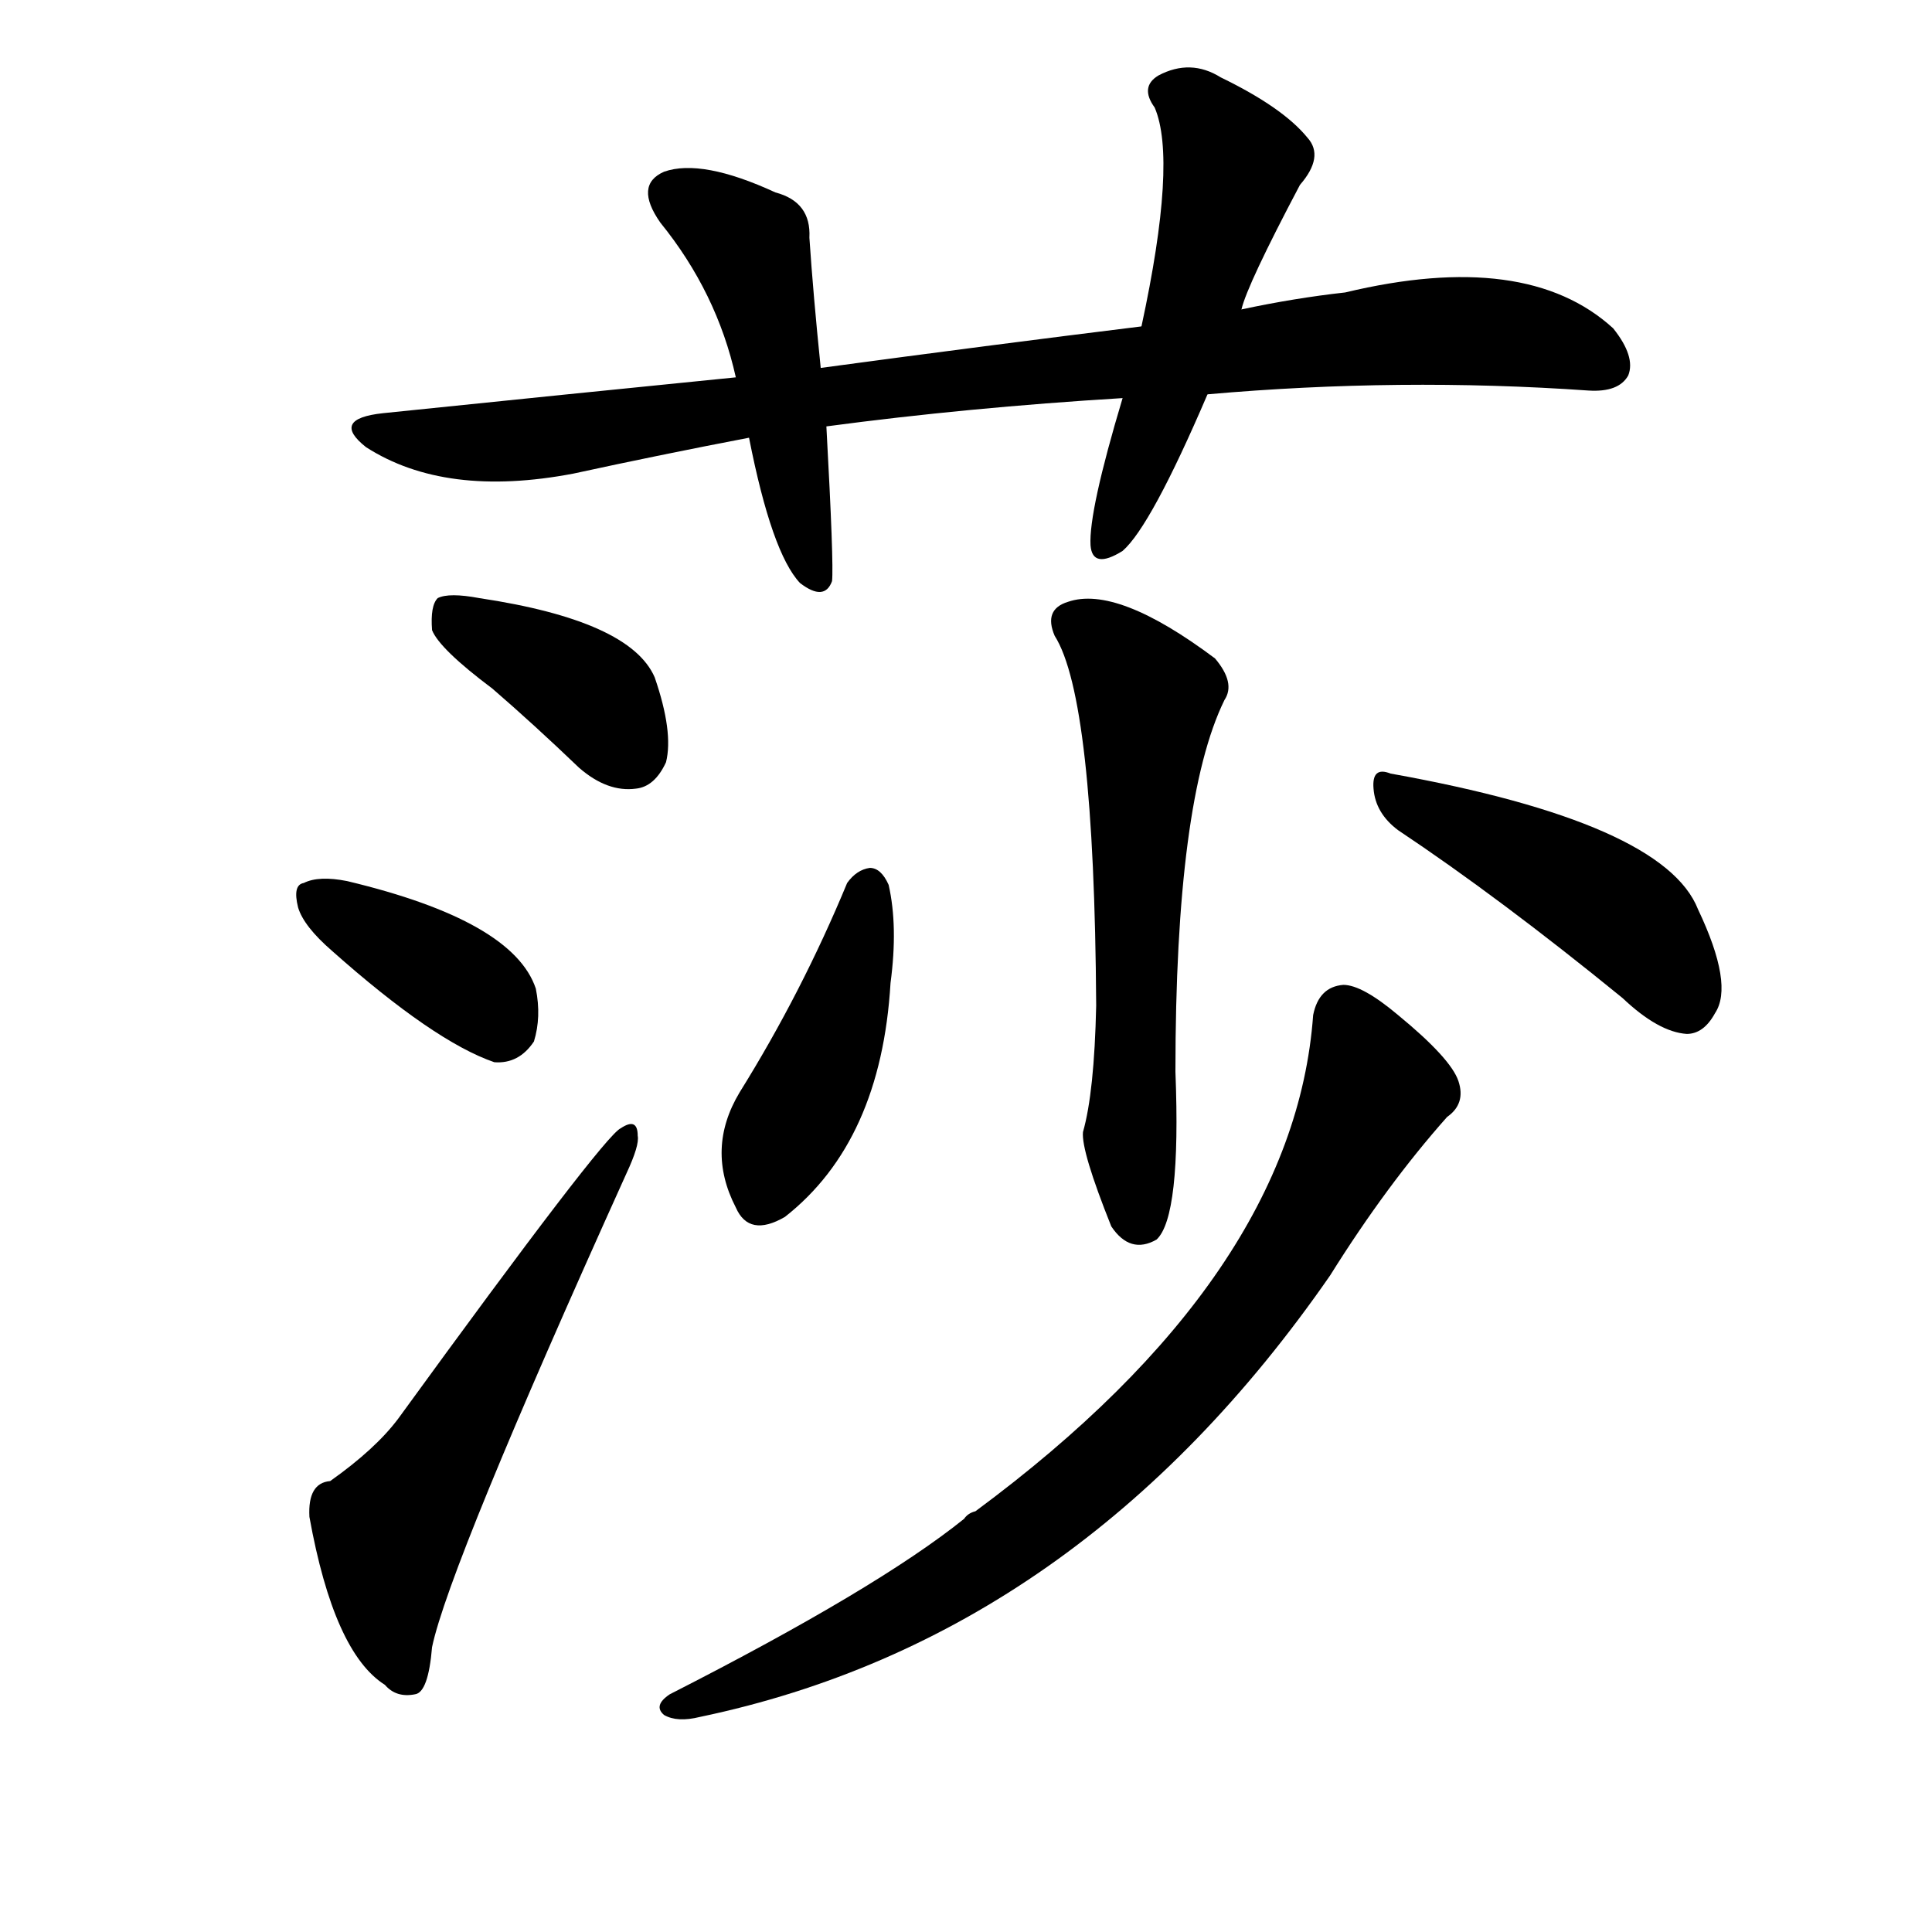 <svg version="1.1" width="64" height="64" viewBox="0 0 1024 1024" xmlns="http://www.w3.org/2000/svg">
<g transform="rotate(0,512,512) scale(1,-1) translate(0,-900)">
        <path d="M 640 691 Q 742 700 842 693 Q 858 692 863 701 Q 867 711 855 726 Q 809 768 713 745 Q 686 742 658 736 L 605 727 Q 524 717 435 705 L 390 700 Q 300 691 203 681 Q 175 678 194 663 Q 236 636 304 649 Q 350 659 397 668 L 438 674 Q 513 684 595 689 L 640 691 Z"></path>
        <path d="M 435 705 Q 431 744 429 774 Q 430 793 411 798 Q 372 816 352 809 Q 336 802 350 782 Q 380 745 390 700 L 397 668 Q 409 607 424 591 Q 437 581 441 592 Q 442 601 438 674 L 435 705 Z"></path>
        <path d="M 658 736 Q 661 749 689 802 Q 702 817 693 827 Q 680 843 647 859 Q 631 869 614 860 Q 604 854 612 843 Q 624 815 605 727 L 595 689 Q 577 629 578 611 Q 579 598 595 608 Q 610 621 640 691 L 658 736 Z"></path>
        <path d="M 261 535 Q 283 516 307 493 Q 322 480 337 482 Q 347 483 353 496 Q 357 512 347 541 Q 334 571 254 583 Q 238 586 232 583 Q 228 579 229 566 Q 233 556 261 535 Z"></path>
        <path d="M 176 396 Q 230 348 262 337 Q 275 336 283 348 Q 287 361 284 376 Q 272 412 184 433 Q 169 436 161 432 Q 155 431 158 419 Q 161 409 176 396 Z"></path>
        <path d="M 175 115 Q 163 114 164 96 Q 177 24 204 7 Q 210 0 220 2 Q 227 3 229 27 Q 238 70 332 278 Q 339 293 338 298 Q 338 308 329 302 Q 320 298 211 148 Q 199 132 175 115 Z"></path>
        <path d="M 559 563 Q 580 530 581 367 Q 580 321 574 300 Q 573 290 589 250 Q 599 235 613 243 Q 626 255 623 332 Q 623 476 649 529 Q 655 538 644 551 Q 592 590 566 581 Q 553 577 559 563 Z"></path>
        <path d="M 449 432 Q 425 374 392 321 Q 374 291 390 260 Q 397 244 416 255 Q 467 295 472 379 Q 476 409 471 431 Q 467 440 461 440 Q 454 439 449 432 Z"></path>
        <path d="M 741 460 Q 795 424 860 371 Q 879 353 894 352 Q 903 352 909 363 Q 919 378 900 418 Q 882 464 737 490 Q 727 494 728 482 Q 729 469 741 460 Z"></path>
        <path d="M 696 362 Q 686 224 517 99 Q 513 98 511 95 Q 465 58 355 2 Q 346 -4 352 -9 Q 359 -13 371 -10 Q 572 32 705 224 Q 735 272 767 308 Q 777 315 773 327 Q 769 339 741 362 Q 722 378 712 378 Q 699 377 696 362 Z"></path>
</g>
</svg>